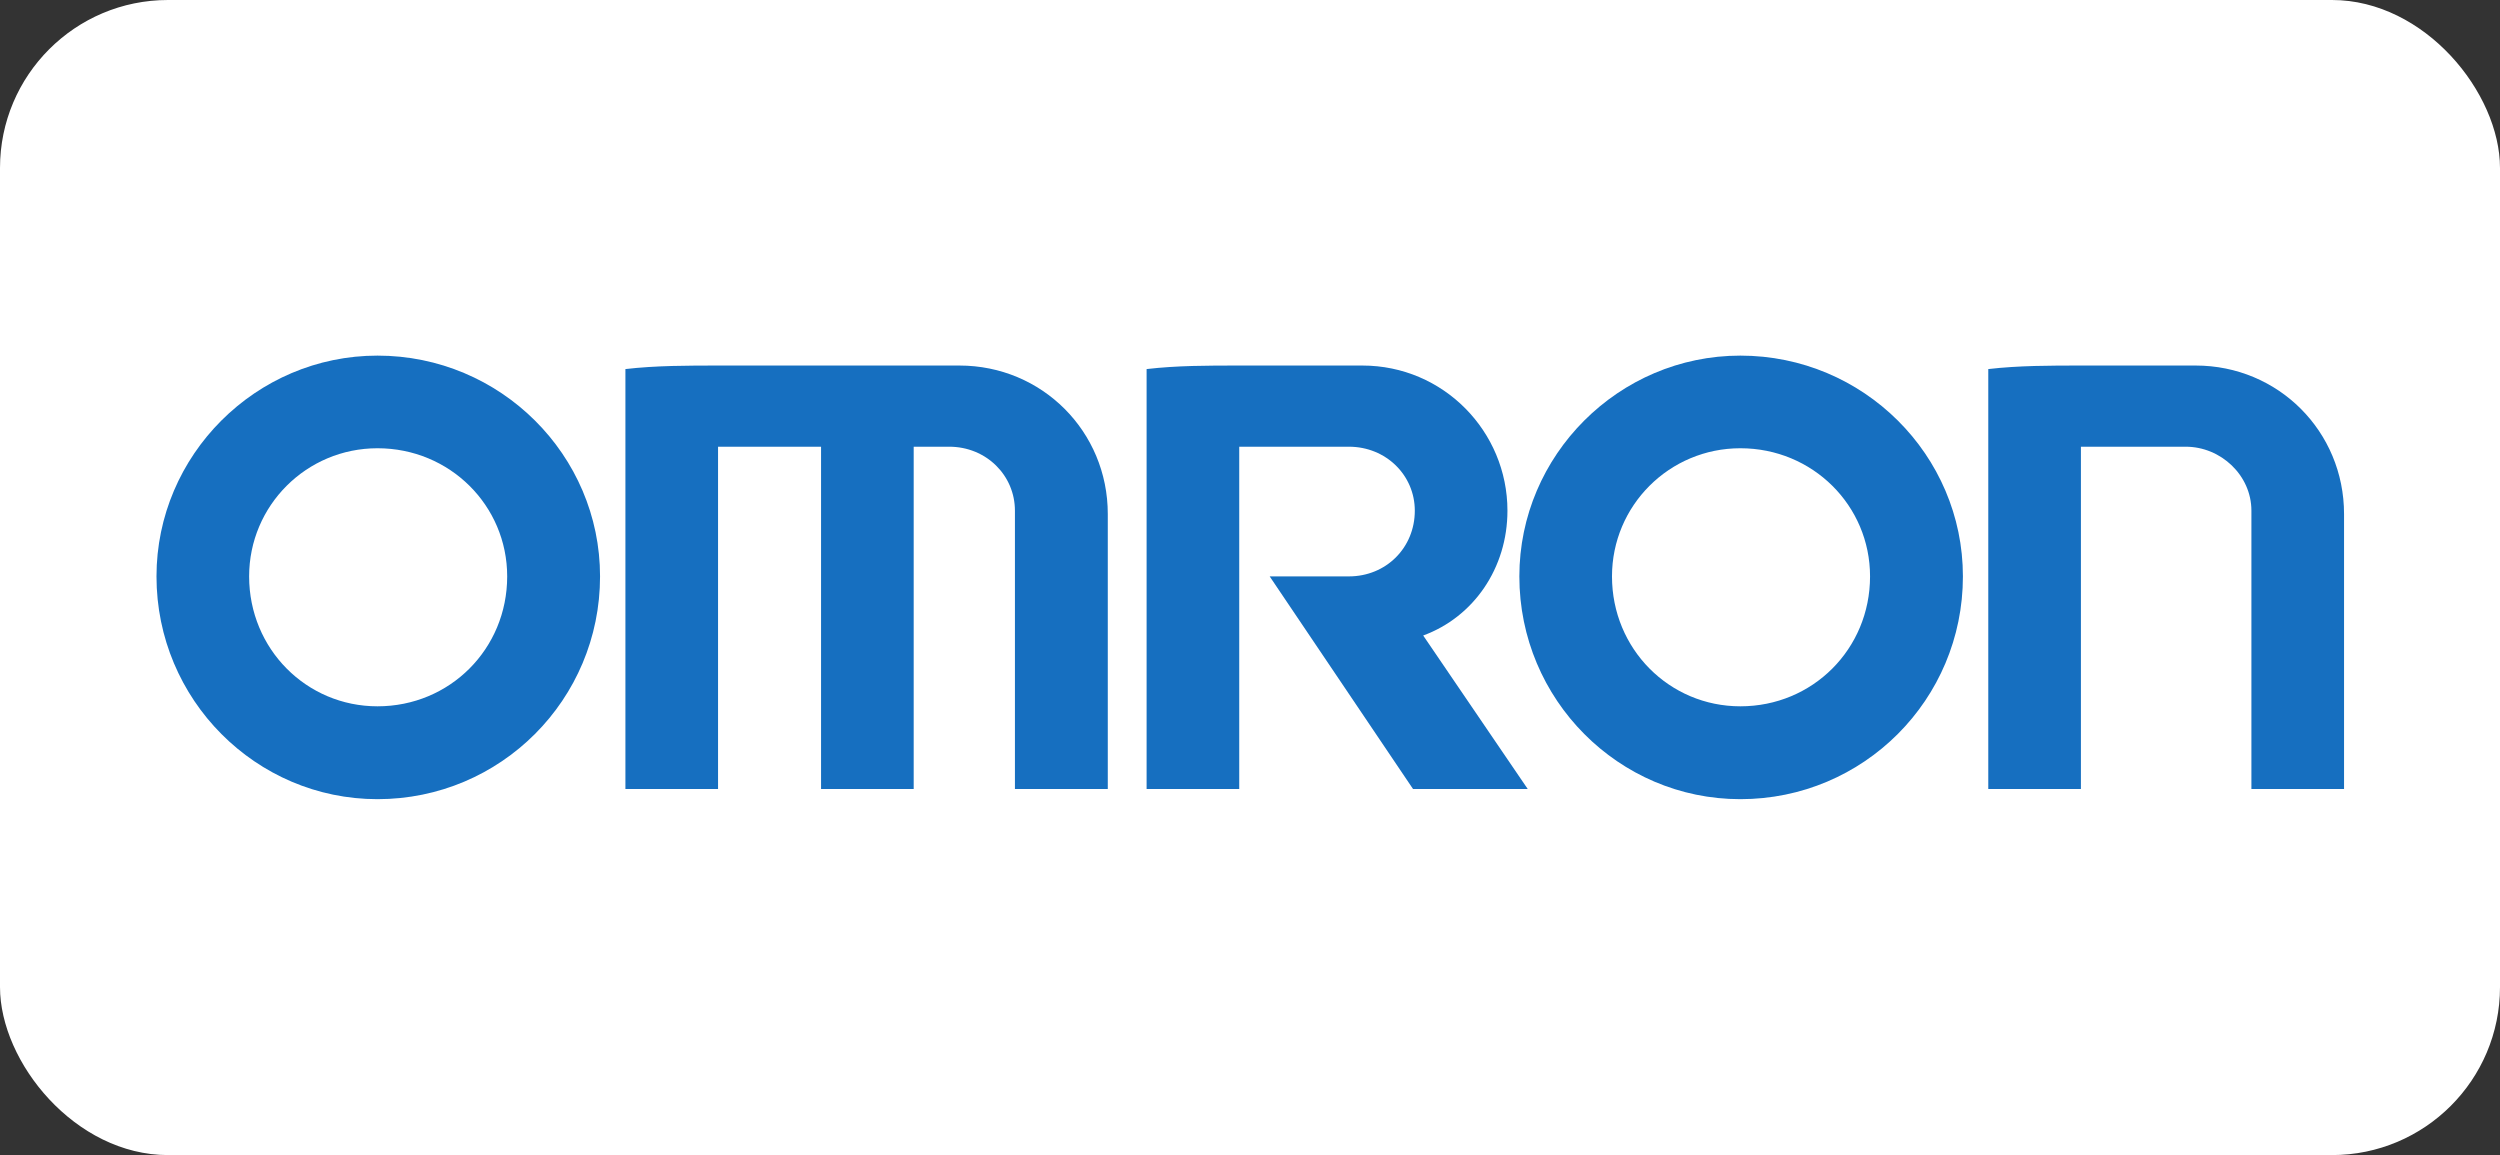<?xml version="1.0" encoding="UTF-8" standalone="no"?>
<!-- Created with Inkscape (http://www.inkscape.org/) -->

<svg
   width="400mm"
   height="184.813mm"
   viewBox="0 0 400 184.813"
   version="1.1"
   id="svg5"
   xml:space="preserve"
   inkscape:version="1.2.2 (732a01da63, 2022-12-09)"
   sodipodi:docname="Aufbau.svg"
   inkscape:export-filename="..\04_Software\UI\imgs\Leuze.svg"
   inkscape:export-xdpi="96"
   inkscape:export-ydpi="96"
   xmlns:inkscape="http://www.inkscape.org/namespaces/inkscape"
   xmlns:sodipodi="http://sodipodi.sourceforge.net/DTD/sodipodi-0.dtd"
   xmlns="http://www.w3.org/2000/svg"
   xmlns:svg="http://www.w3.org/2000/svg"><rect x="0" y="0" width="400" height="184.813" fill="#333333" stroke="none"/><style
     id="style1425">
.measure-arrow
{
}
.measure-label
{

}
.measure-line
{
}</style><sodipodi:namedview
     id="namedview7"
     pagecolor="#ffffff"
     bordercolor="#000000"
     borderopacity="0.25"
     inkscape:showpageshadow="2"
     inkscape:pageopacity="0.0"
     inkscape:pagecheckerboard="0"
     inkscape:deskcolor="#d1d1d1"
     inkscape:document-units="mm"
     showgrid="false"
     inkscape:zoom="0.14270963"
     inkscape:cx="1674.7293"
     inkscape:cy="-367.87986"
     inkscape:window-width="2400"
     inkscape:window-height="1411"
     inkscape:window-x="2391"
     inkscape:window-y="-9"
     inkscape:window-maximized="1"
     inkscape:current-layer="svg5"
     inkscape:lockguides="true" /><defs
     id="defs2" /><rect
     style="font-variation-settings:'wdth' 75, 'wght' 512;fill:#ffffff;fill-opacity:1;stroke:none;stroke-width:2.38;stroke-linecap:square;stroke-linejoin:bevel;stroke-dasharray:none;stroke-dashoffset:0;stroke-opacity:1"
     id="rect573821-9"
     width="400"
     height="184.813"
     x="1.1368684e-13"
     y="0"
     ry="26.883" /><style
     id="style1425-6">
.measure-arrow
{
}
.measure-label
{

}
.measure-line
{
}</style><style
     type="text/css"
     id="style245342">
	.st0{fill:#FFFFFF;}
	.st1{fill:none;}
	.st2{fill:#0062AE;}
	.st3{clip-path:url(#SVGID_00000002358357376170049520000004298317418494047119_);fill:#0062AE;}
	.st4{clip-path:url(#SVGID_00000127028224577092881960000007483239004178551740_);fill:#0062AE;}
	.st5{clip-path:url(#SVGID_00000134212148993211780580000001433661709248891067_);fill:#999999;}
</style><style
     type="text/css"
     id="style288922">
	.st0{fill:#E30613;}
</style><style
     type="text/css"
     id="style317668">
	.st0{fill:#FFFFFF;}
	.st1{fill:#00A587;}
</style><style
     type="text/css"
     id="style325384">
	.st0{fill:#003C62;}
</style><style
     id="style1425-65">
.measure-arrow
{
}
.measure-label
{

}
.measure-line
{
}</style><style
     id="style1425-6-7">
.measure-arrow
{
}
.measure-label
{

}
.measure-line
{
}</style><style
     type="text/css"
     id="style245342-3">
	.st0{fill:#FFFFFF;}
	.st1{fill:none;}
	.st2{fill:#0062AE;}
	.st3{clip-path:url(#SVGID_00000002358357376170049520000004298317418494047119_);fill:#0062AE;}
	.st4{clip-path:url(#SVGID_00000127028224577092881960000007483239004178551740_);fill:#0062AE;}
	.st5{clip-path:url(#SVGID_00000134212148993211780580000001433661709248891067_);fill:#999999;}
</style><style
     type="text/css"
     id="style288922-4">
	.st0{fill:#E30613;}
</style><style
     type="text/css"
     id="style317668-5">
	.st0{fill:#FFFFFF;}
	.st1{fill:#00A587;}
</style><style
     type="text/css"
     id="style325384-3">
	.st0{fill:#003C62;}
</style><style
     id="style1425-9">
.measure-arrow
{
}
.measure-label
{

}
.measure-line
{
}</style><style
     type="text/css"
     id="style245342-7">
	.st0{fill:#FFFFFF;}
	.st1{fill:none;}
	.st2{fill:#0062AE;}
	.st3{clip-path:url(#SVGID_00000002358357376170049520000004298317418494047119_);fill:#0062AE;}
	.st4{clip-path:url(#SVGID_00000127028224577092881960000007483239004178551740_);fill:#0062AE;}
	.st5{clip-path:url(#SVGID_00000134212148993211780580000001433661709248891067_);fill:#999999;}
</style><style
     type="text/css"
     id="style288922-1">
	.st0{fill:#E30613;}
</style><style
     type="text/css"
     id="style317668-3">
	.st0{fill:#FFFFFF;}
	.st1{fill:#00A587;}
</style><style
     type="text/css"
     id="style325384-1">
	.st0{fill:#003C62;}
</style><style
     type="text/css"
     id="style664914">
	.st0{fill:#E30613;}
</style><g
     transform="matrix(0.449,0,0,0.449,-1703.722,1165.117)"
     id="g20018"><path
       d="m 3929.001,-2310.133 c -43.307,0 -78.754,-35.447 -78.754,-79.383 0,-43.228 35.447,-78.675 78.754,-78.675 43.857,0 79.305,35.447 79.305,78.675 0,43.936 -35.447,79.383 -79.305,79.383 z m 0,-33.089 c 25.78,0 46.215,-20.435 46.215,-46.294 0,-25.23 -20.435,-45.665 -46.215,-45.665 -25.308,0 -45.743,20.435 -45.743,45.665 0,25.859 20.435,46.294 45.743,46.294"
       style="fill:#166fc0;fill-rule:evenodd;stroke:none"
       id="path19971" /><path
       d="m 4414.654,-2310.133 c -43.307,0 -78.754,-35.447 -78.754,-79.383 0,-43.228 35.447,-78.675 78.754,-78.675 43.857,0 79.305,35.447 79.305,78.675 0,43.936 -35.447,79.383 -79.305,79.383 z m 0,-33.089 c 25.78,0 46.215,-20.435 46.215,-46.294 0,-25.23 -20.435,-45.665 -46.215,-45.665 -25.308,0 -45.743,20.435 -45.743,45.665 0,25.859 20.435,46.294 45.743,46.294"
       style="fill:#166fc0;fill-rule:evenodd;stroke:none"
       id="path19973" /><path
       d="m 4017.345,-2463.398 v 149.649 h 33.011 v -121.983 h 36.705 v 121.983 h 33.011 v -121.983 h 12.654 c 13.205,0 23.422,10.217 23.422,22.793 v 99.19 h 33.089 v -98.011 c 0,-29.395 -23.422,-52.896 -52.896,-52.896 h -85.357 c -11.396,0 -22.872,0 -33.639,1.258"
       style="fill:#166fc0;fill-rule:evenodd;stroke:none"
       id="path19975" /><path
       d="m 4502.998,-2463.398 v 149.649 h 33.011 v -121.983 h 37.334 c 12.575,0 23.422,10.217 23.422,22.793 v 99.19 h 33.011 v -98.011 c 0,-29.395 -23.422,-52.896 -52.896,-52.896 h -40.87 c -10.768,0 -22.243,0 -33.011,1.258"
       style="fill:#166fc0;fill-rule:evenodd;stroke:none"
       id="path19977" /><path
       d="m 4203.07,-2463.398 v 149.649 h 33.011 v -121.983 h 39.063 c 13.283,0 23.501,10.217 23.501,22.793 0,13.204 -10.218,23.422 -23.501,23.422 h -28.216 l 51.088,75.768 h 40.87 l -37.255,-54.704 c 17.999,-6.602 30.024,-24.05 30.024,-44.486 0,-28.216 -22.793,-51.717 -51.717,-51.717 h -43.857 c -11.397,0 -22.243,0 -33.011,1.258"
       style="fill:#166fc0;fill-rule:evenodd;stroke:none"
       id="path19979" /></g></svg>
